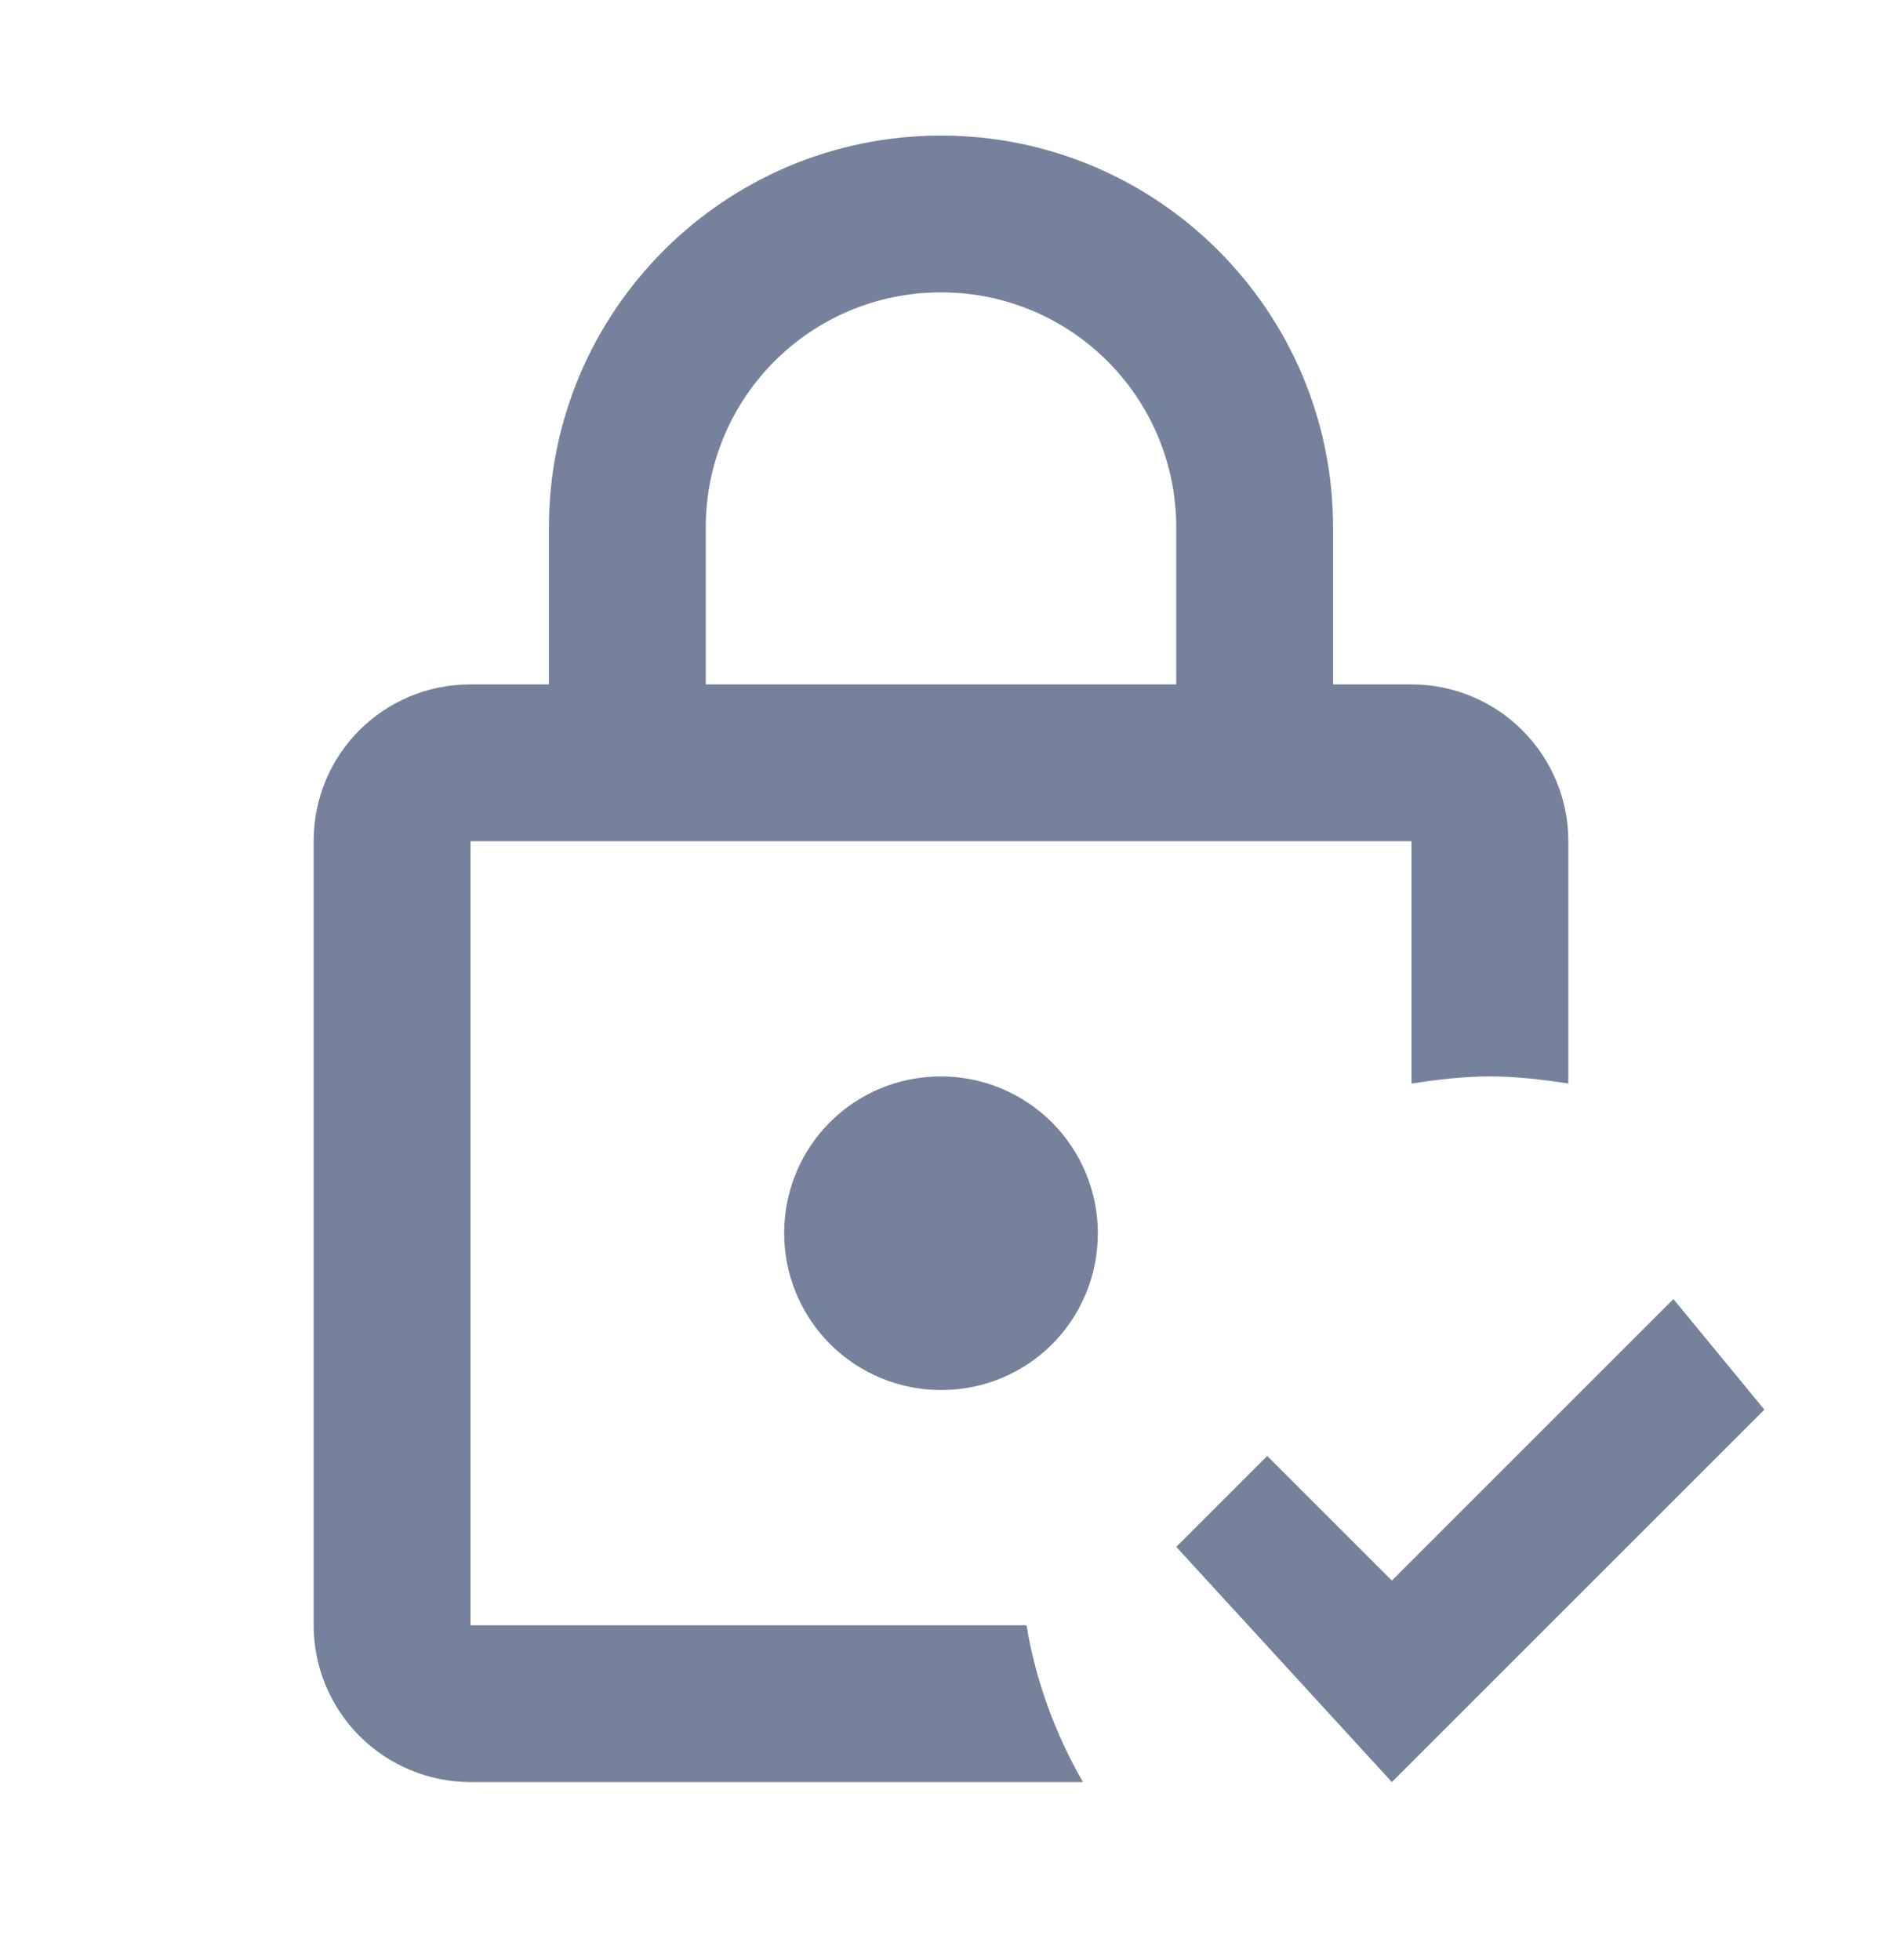 <svg width="24" height="25" viewBox="0 0 24 25" fill="none" xmlns="http://www.w3.org/2000/svg">
<g id="mdi:password-check-outline">
<path id="Vector" d="M14 15.729C14 16.839 13.11 17.729 12 17.729C11.47 17.729 10.961 17.518 10.586 17.143C10.211 16.768 10 16.259 10 15.729C10 14.619 10.89 13.729 12 13.729C12.53 13.729 13.039 13.94 13.414 14.315C13.789 14.69 14 15.198 14 15.729ZM13.09 20.729C13.21 21.449 13.46 22.119 13.81 22.729H6C5.47 22.729 4.961 22.518 4.586 22.143C4.211 21.768 4 21.259 4 20.729V10.729C4 9.619 4.89 8.729 6 8.729H7V6.729C7 3.969 9.24 1.729 12 1.729C14.76 1.729 17 3.969 17 6.729V8.729H18C18.53 8.729 19.039 8.939 19.414 9.315C19.789 9.69 20 10.198 20 10.729V13.819C19.67 13.769 19.34 13.729 19 13.729C18.66 13.729 18.33 13.769 18 13.819V10.729H6V20.729H13.09ZM9 8.729H15V6.729C15 5.069 13.66 3.729 12 3.729C10.34 3.729 9 5.069 9 6.729V8.729ZM21.34 16.569L17.75 20.159L16.16 18.569L15 19.729L17.75 22.729L22.5 17.979L21.34 16.569Z" fill="#76819C"/>
</g>
</svg>
